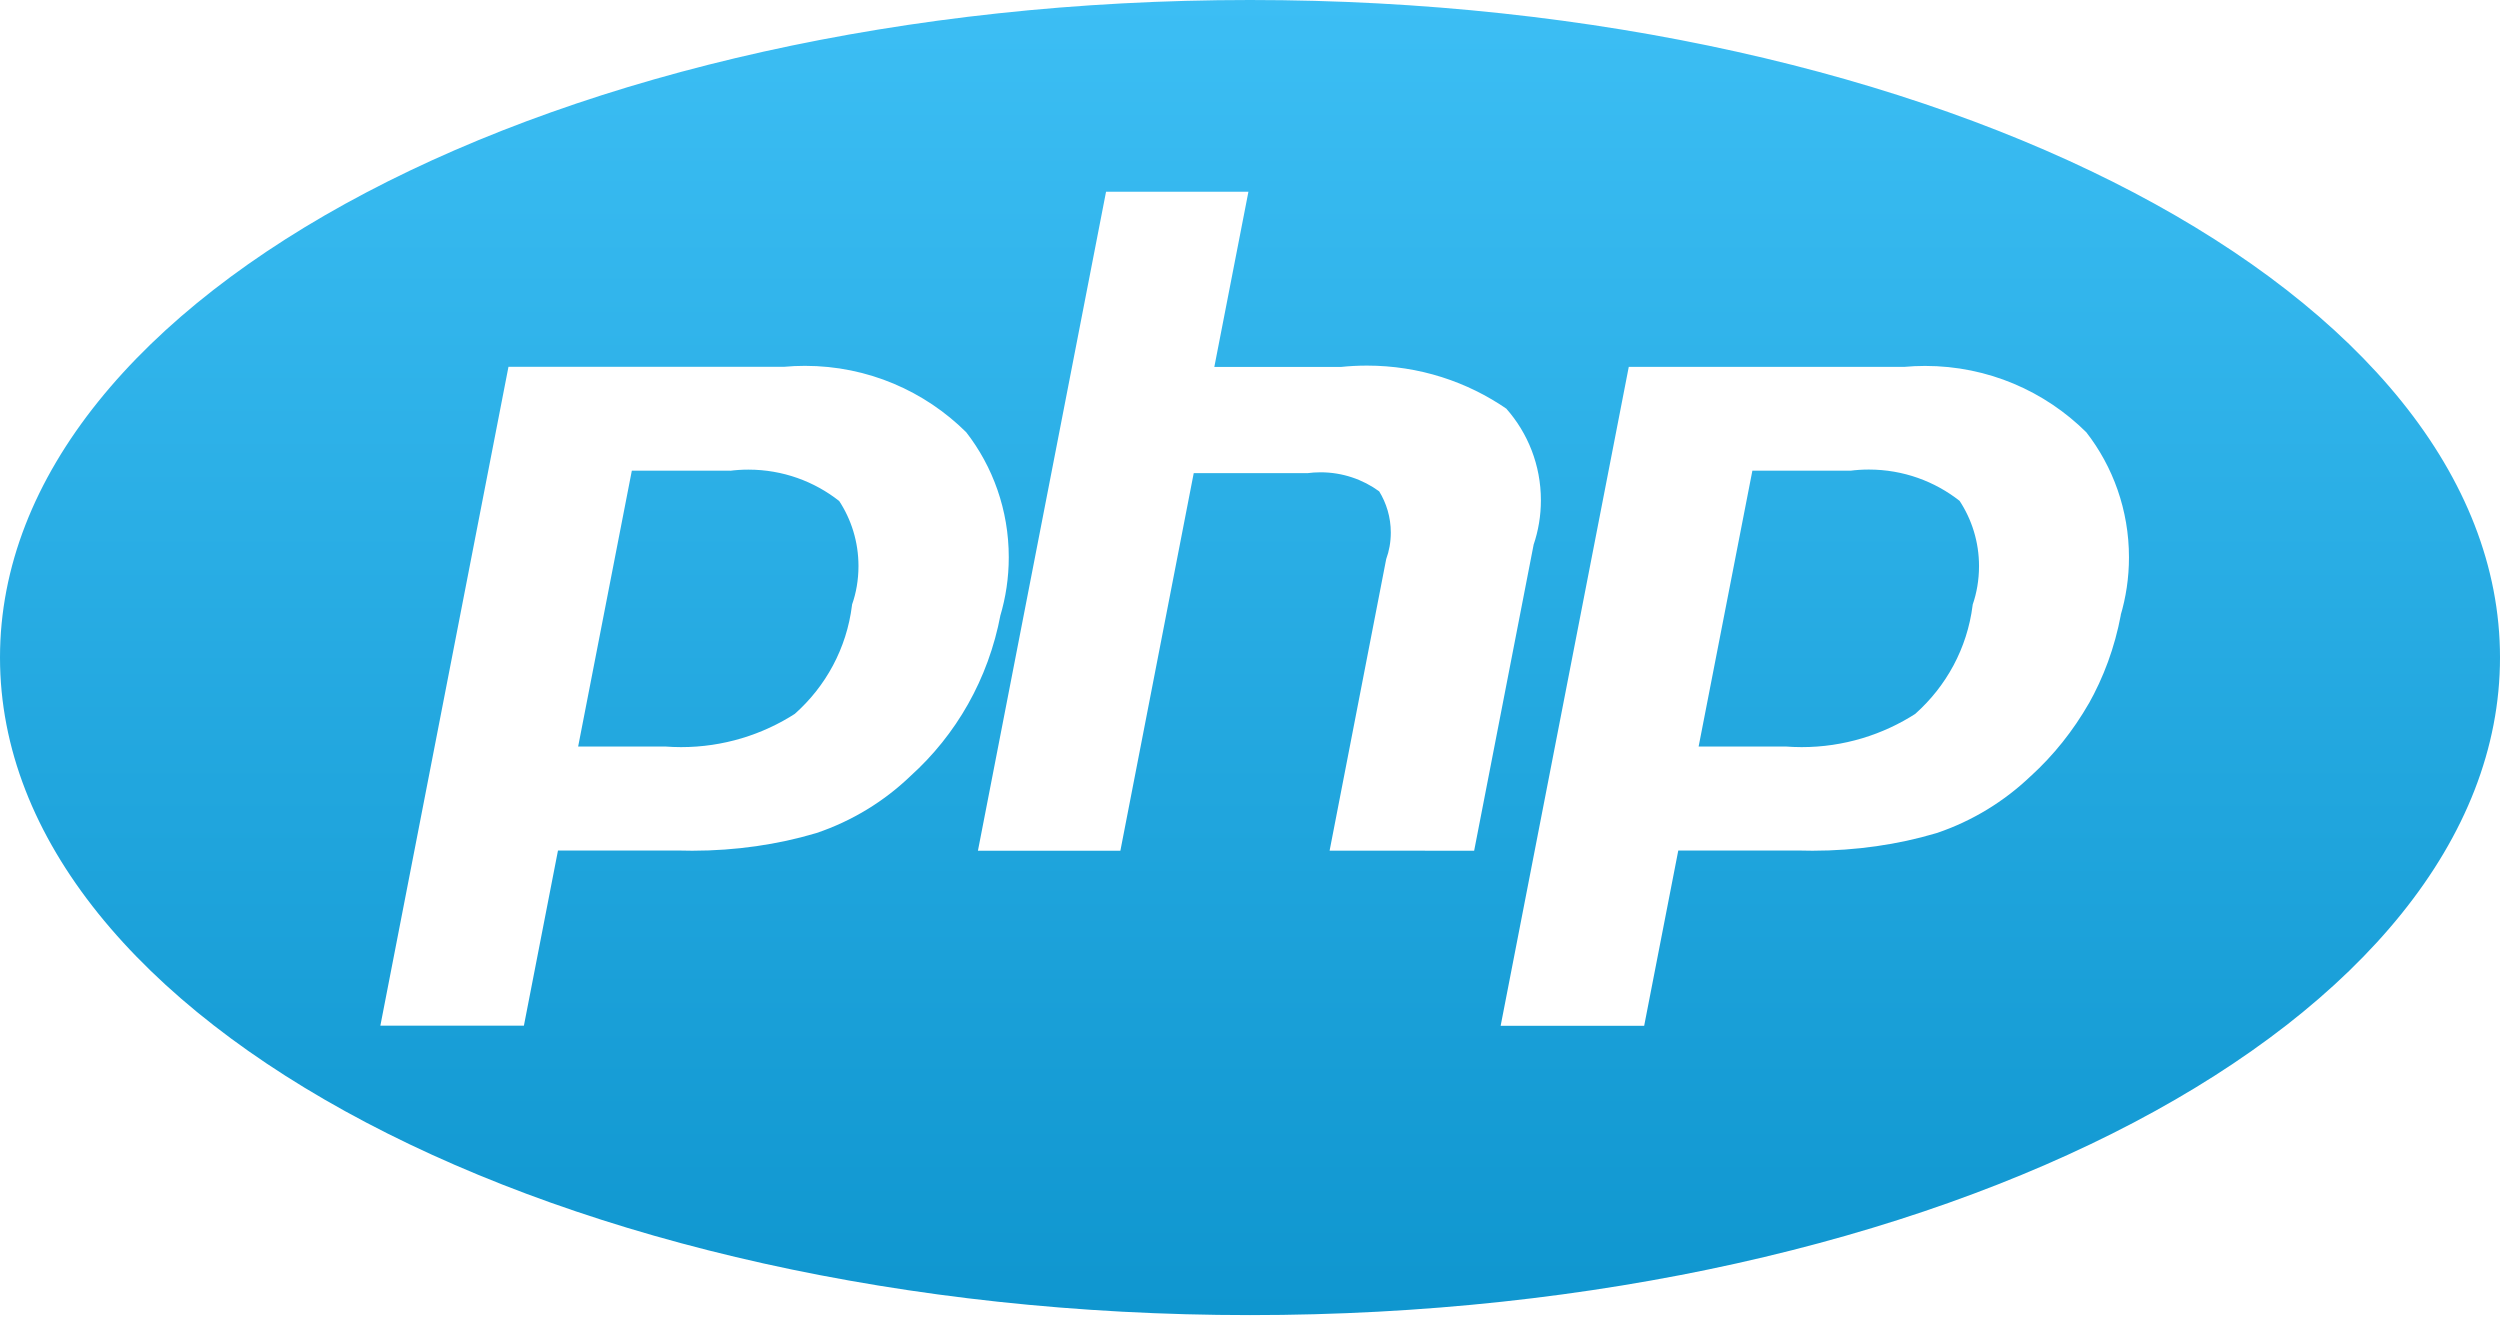 <svg width="100" height="53" viewBox="0 0 100 53" fill="none" xmlns="http://www.w3.org/2000/svg">
<path d="M74.023 18.828H70.095L67.945 29.861H71.436C71.622 29.875 71.843 29.885 72.063 29.885C73.753 29.885 75.323 29.388 76.644 28.534L76.61 28.554C77.847 27.454 78.688 25.934 78.904 24.216L78.908 24.183C79.068 23.723 79.161 23.196 79.161 22.646C79.161 21.676 78.871 20.772 78.374 20.019L78.384 20.035C77.394 19.255 76.13 18.782 74.753 18.782C74.496 18.782 74.24 18.798 73.99 18.832L74.023 18.828ZM84.836 24.587C84.586 25.914 84.142 27.097 83.536 28.174L83.566 28.117C82.919 29.244 82.142 30.211 81.238 31.038L81.228 31.045C80.175 32.052 78.898 32.839 77.477 33.319L77.407 33.339C75.937 33.776 74.25 34.029 72.499 34.029C72.339 34.029 72.183 34.026 72.026 34.022H72.049H67.131L65.767 41.031H60.026L65.151 14.674H76.187C76.43 14.651 76.717 14.637 77.004 14.637C79.518 14.637 81.799 15.651 83.452 17.291C84.516 18.658 85.159 20.402 85.159 22.293C85.159 23.11 85.039 23.9 84.816 24.643L84.829 24.587H84.836ZM53.184 34.026L55.448 22.363C55.565 22.046 55.632 21.683 55.632 21.302C55.632 20.692 55.458 20.122 55.158 19.639L55.165 19.652C54.514 19.178 53.701 18.892 52.821 18.892C52.637 18.892 52.457 18.905 52.281 18.928L52.301 18.925H47.749L44.815 34.029H39.117L44.242 7.669H49.937L48.573 14.677H53.648C53.958 14.644 54.315 14.624 54.678 14.624C56.762 14.624 58.696 15.267 60.289 16.371L60.256 16.351C61.113 17.321 61.636 18.605 61.636 20.009C61.636 20.636 61.533 21.239 61.34 21.802L61.35 21.762L58.966 34.029L53.184 34.026ZM36.416 31.045C35.363 32.055 34.086 32.839 32.665 33.319L32.595 33.339C31.125 33.776 29.438 34.029 27.691 34.029C27.534 34.029 27.374 34.026 27.217 34.022H27.241H22.319L20.956 41.028H15.214L20.339 14.671H31.382C31.625 14.647 31.912 14.634 32.199 14.634C34.713 14.634 36.993 15.648 38.647 17.288C39.711 18.655 40.351 20.399 40.351 22.289C40.351 23.11 40.231 23.9 40.007 24.647L40.021 24.59C39.534 27.171 38.243 29.395 36.423 31.038L36.413 31.048L36.416 31.045ZM50 0C22.389 0 0 11.773 0 26.3C0 40.828 22.386 52.604 50 52.604C77.614 52.604 100 40.824 100 26.3C100 11.777 77.614 0 50 0ZM29.208 18.828H25.273L23.126 29.861H26.617C26.804 29.875 27.02 29.885 27.241 29.885C28.931 29.885 30.505 29.388 31.825 28.534L31.792 28.554C33.029 27.457 33.866 25.934 34.079 24.216L34.082 24.183C34.246 23.723 34.339 23.193 34.339 22.643C34.339 21.676 34.052 20.772 33.556 20.022L33.566 20.039C32.575 19.259 31.312 18.785 29.935 18.785C29.678 18.785 29.421 18.802 29.171 18.835L29.201 18.832L29.208 18.828Z" fill="url(#paint0_linear_44_474)"/>
<defs>
<linearGradient id="paint0_linear_44_474" x1="50" y1="0" x2="50" y2="52.604" gradientUnits="userSpaceOnUse">
<stop stop-color="#3CBEF4"/>
<stop offset="1" stop-color="#0F96CF"/>
</linearGradient>
</defs>
</svg>
